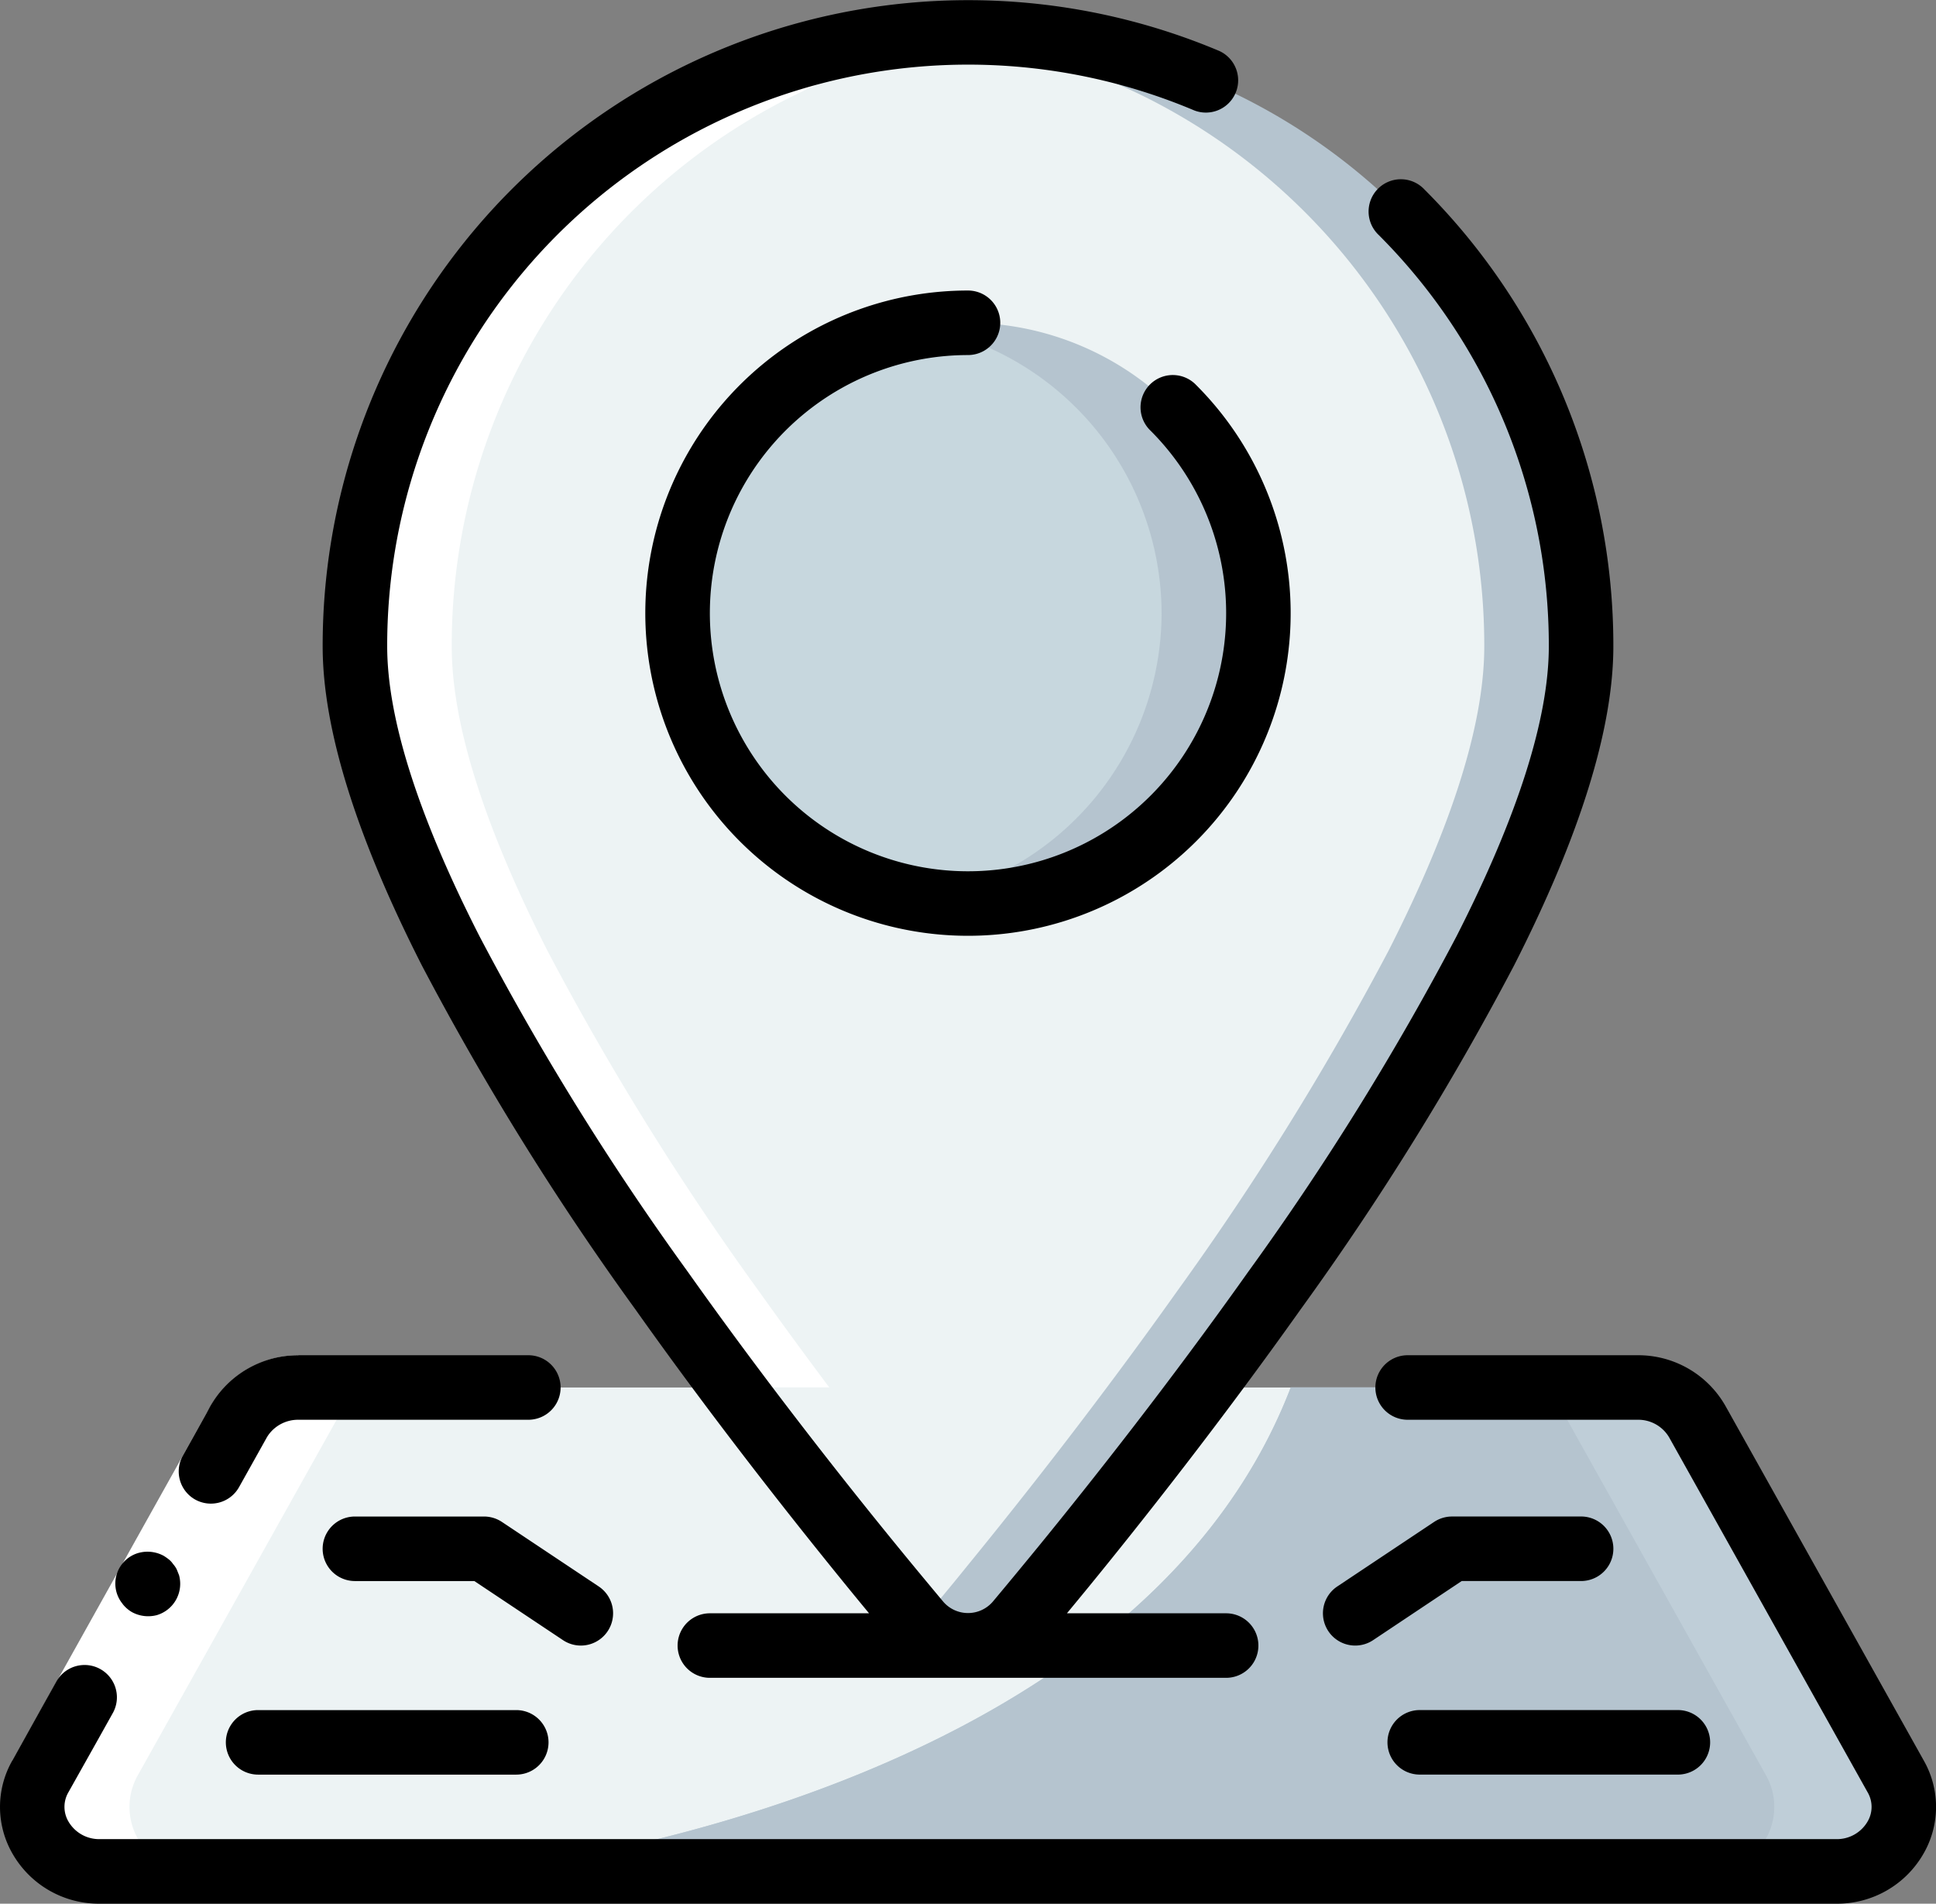 <svg xmlns="http://www.w3.org/2000/svg" width="133.652" height="131.438" viewBox="0 0 133.652 131.438">
  <rect x="0" y="0" width="133.652" height="131.438" fill="#808080" stroke="none"/>
  <defs>
    <style>
      .cls-1 {
        fill: #edf3f4;
      }

      .cls-2 {
        fill: #bfced8;
      }

      .cls-3 {
        fill: #b5c4cf;
      }

      .cls-4 {
        fill: #d7e7ec;
        opacity: 0.536;
      }

      .cls-5 {
        fill: #fff;
      }
    </style>
  </defs>
  <g id="location" transform="translate(0 -5.241)">
    <g id="Group_765" data-name="Group 765" transform="translate(2.257 7.479)">
      <path id="Path_1276" data-name="Path 1276" class="cls-1" d="M102.566,370.213h15.876a4.71,4.71,0,0,1,4.121,2.359l13.7,24.5a4.455,4.455,0,0,1-4.121,6.551H12.293a4.455,4.455,0,0,1-4.121-6.551l13.7-24.5a4.709,4.709,0,0,1,4.121-2.359Z" transform="translate(-7.646 -276.654)"/>
      <path id="Path_1277" data-name="Path 1277" class="cls-2" d="M220.331,403.626H127s44.552-4.455,55.689-33.414h23.946a4.689,4.689,0,0,1,4.121,2.361l13.7,24.5a4.455,4.455,0,0,1-4.121,6.549Z" transform="translate(-95.84 -276.654)"/>
      <path id="Path_1278" data-name="Path 1278" class="cls-3" d="M211.42,403.626H127s44.552-4.455,55.689-33.414h15.036a4.689,4.689,0,0,1,4.121,2.361l13.7,24.5a4.455,4.455,0,0,1-4.121,6.549Z" transform="translate(-95.84 -276.654)"/>
      <path id="Path_1279" data-name="Path 1279" class="cls-3" d="M177.508,54.2c0,5.836-2.651,13.232-6.616,21.028a198.153,198.153,0,0,1-14.546,23.434c-5.3,7.462-10.581,14.19-14.546,19.046-1.2,1.492-2.294,2.785-3.208,3.9a4.442,4.442,0,0,1-6.75.067l-.067-.067c-.913-1.114-2-2.406-3.208-3.9-3.965-4.856-9.267-11.583-14.546-19.046A195.268,195.268,0,0,1,99.476,75.233c-3.965-7.8-6.616-15.192-6.616-21.028A42.324,42.324,0,0,1,118.7,15.155a41.813,41.813,0,0,1,13.143-3.208c1.091-.089,2.227-.134,3.341-.134A42.325,42.325,0,0,1,177.508,54.2Z" transform="translate(-70.615 -11.814)"/>
      <path id="Path_1280" data-name="Path 1280" class="cls-1" d="M170.825,54.583c0,5.836-2.651,13.232-6.616,21.028a198.157,198.157,0,0,1-14.546,23.434c-5.3,7.462-10.581,14.19-14.546,19.046-1.2,1.492-2.294,2.785-3.208,3.9l-.067.067-.067-.067c-.913-1.114-2-2.406-3.208-3.9-3.965-4.856-9.267-11.583-14.546-19.046A195.269,195.269,0,0,1,99.476,75.611c-3.965-7.8-6.616-15.192-6.616-21.028A42.324,42.324,0,0,1,118.7,15.534a41.812,41.812,0,0,1,13.143-3.208,41.813,41.813,0,0,1,13.143,3.208A42.3,42.3,0,0,1,170.825,54.583Z" transform="translate(-70.615 -12.192)"/>
      <path id="Path_1281" data-name="Path 1281" class="cls-3" d="M218.355,108.661a20.08,20.08,0,0,1-20.048,20.048,20.7,20.7,0,0,1-3.341-.267,20.068,20.068,0,0,1,0-39.562,20.7,20.7,0,0,1,3.341-.267A20.08,20.08,0,0,1,218.355,108.661Z" transform="translate(-133.738 -68.565)"/>
      <path id="Path_1282" data-name="Path 1282" class="cls-4" d="M211.672,109.418A20.12,20.12,0,0,1,194.965,129.2a20.068,20.068,0,0,1,0-39.562A20.12,20.12,0,0,1,211.672,109.418Z" transform="translate(-133.738 -69.321)"/>
      <g id="Group_764" data-name="Group 764" transform="translate(0.005 0)">
        <path id="Path_1283" data-name="Path 1283" class="cls-5" d="M12.306,403.625h6.683a4.455,4.455,0,0,1-4.121-6.551l13.7-24.5a4.709,4.709,0,0,1,4.121-2.359H26a4.71,4.71,0,0,0-4.117,2.359L8.19,397.074a4.455,4.455,0,0,0,4.116,6.551Z" transform="translate(-7.664 -276.654)"/>
        <path id="Path_1284" data-name="Path 1284" class="cls-5" d="M114.023,98.666c1.642,2.321,3.283,4.56,4.9,6.7h6.683c-1.606-2.145-3.248-4.384-4.9-6.7a195.267,195.267,0,0,1-14.546-23.434c-3.965-7.8-6.616-15.192-6.616-21.028a42.324,42.324,0,0,1,25.84-39.049,41.854,41.854,0,0,1,12.936-3.183c-1.038-.076-2.076-.158-3.134-.158-1.114,0-2.25.045-3.341.134A41.813,41.813,0,0,0,118.7,15.154,42.3,42.3,0,0,0,92.861,54.2c0,5.836,2.651,13.232,6.616,21.028A195.3,195.3,0,0,0,114.023,98.666Z" transform="translate(-70.621 -11.813)"/>
      </g>
    </g>
    <g id="Group_767" data-name="Group 767" transform="translate(0 5.241)">
      <path id="Path_1285" data-name="Path 1285" class="cls-5" d="M22.973,368.135a2.582,2.582,0,0,0-1.758.684,2.058,2.058,0,0,0-.3.345c-.049.06-.08.127-.122.189l-.223.4-.891,1.579-3.524,6.32L9.1,390.289l-2,3.564-3.878-2.17,2-3.564,7.055-12.633,3.531-6.32.891-1.579.223-.394a5.792,5.792,0,0,1,.363-.575,6.7,6.7,0,0,1,.891-1.022,7.035,7.035,0,0,1,4.8-1.916v4.455Z" transform="translate(-2.374 -270.112)"/>
      <g id="Group_766" data-name="Group 766" transform="translate(0 0)">
        <path id="Path_1286" data-name="Path 1286" d="M48.4,373.647a2.228,2.228,0,0,0,3.029-.858l1.087-1.945.543-.973.272-.486a2.4,2.4,0,0,1,.16-.247,2.521,2.521,0,0,1,2.034-1H71.4a2.227,2.227,0,1,0,0-4.455H55.525a6.981,6.981,0,0,0-5.642,2.842,7.936,7.936,0,0,0-.446.688l-.256.479-.543.973-1.085,1.945a2.227,2.227,0,0,0,.847,3.038Z" transform="translate(-34.926 -270.112)"/>
        <path id="Path_1287" data-name="Path 1287" d="M30.99,419.273a2.228,2.228,0,0,0,.653.568,2.347,2.347,0,0,0,1.7.207,2.257,2.257,0,0,0,1.544-2.76l-.16-.4a1.707,1.707,0,0,0-.254-.372,1.379,1.379,0,0,0-.285-.312,3.562,3.562,0,0,0-.365-.256,2.339,2.339,0,0,0-1.7-.207,2.2,2.2,0,0,0-1.13,3.529Z" transform="translate(-22.526 -308.53)"/>
        <path id="Path_1288" data-name="Path 1288" d="M106.9,95.622c5.5,7.761,11,14.7,14.642,19.173.53.651,1.027,1.254,1.508,1.835H112.06a2.227,2.227,0,0,0,0,4.455H147.7a2.227,2.227,0,1,0,0-4.455H136.71c.481-.581.978-1.185,1.51-1.835,3.64-4.455,9.133-11.412,14.64-19.173a195.718,195.718,0,0,0,14.715-23.717c4.549-8.933,6.857-16.348,6.857-22.042a44.521,44.521,0,0,0-13.047-31.545,2.228,2.228,0,1,0-3.152,3.147,40.083,40.083,0,0,1,11.744,28.4c0,4.985-2.143,11.721-6.371,20.019a191.3,191.3,0,0,1-14.381,23.167c-5.431,7.661-10.859,14.524-14.457,18.934-1.2,1.466-2.272,2.762-3.19,3.858a2.257,2.257,0,0,1-3.395,0c-.918-1.1-1.994-2.392-3.19-3.858-3.6-4.408-9.026-11.272-14.457-18.934A191.3,191.3,0,0,1,96.155,69.882c-4.232-8.3-6.371-15.034-6.371-20.019a40.107,40.107,0,0,1,55.711-37,2.228,2.228,0,0,0,1.74-4.1A44.569,44.569,0,0,0,85.329,49.863c0,5.694,2.308,13.109,6.857,22.053A195.685,195.685,0,0,0,106.9,95.622Z" transform="translate(-63.054 -5.241)"/>
        <path id="Path_1289" data-name="Path 1289" d="M192.93,86.536a2.227,2.227,0,1,0,0-4.455,22.276,22.276,0,1,0,15.751,6.525,2.228,2.228,0,1,0-3.15,3.15,17.821,17.821,0,1,1-12.6-5.219Z" transform="translate(-126.104 -62.022)"/>
        <path id="Path_1290" data-name="Path 1290" d="M6.9,401.548H126.748a6.861,6.861,0,0,0,6-3.382,6.46,6.46,0,0,0,.069-6.485l-13.7-24.5a6.924,6.924,0,0,0-6.061-3.5H97.177a2.227,2.227,0,1,0,0,4.455h15.876a2.471,2.471,0,0,1,2.176,1.216l13.7,24.5a2,2,0,0,1-.02,2.058,2.45,2.45,0,0,1-2.156,1.181H6.9a2.45,2.45,0,0,1-2.154-1.181,2,2,0,0,1-.022-2.056l2-3.564,1.087-1.945a2.232,2.232,0,0,0-3.9-2.17l-1.087,1.945L.839,391.686a6.46,6.46,0,0,0,.069,6.485A6.861,6.861,0,0,0,6.9,401.548Z" transform="translate(0 -270.11)"/>
        <path id="Path_1291" data-name="Path 1291" d="M367.681,406.347h-8.91a2.241,2.241,0,0,0-1.236.374l-6.683,4.455a2.228,2.228,0,0,0,2.473,3.707l6.115-4.081h8.242a2.228,2.228,0,0,0,0-4.456Z" transform="translate(-258.531 -301.641)"/>
        <path id="Path_1292" data-name="Path 1292" d="M366.928,459.775A2.228,2.228,0,0,0,369.155,462h17.821a2.227,2.227,0,1,0,0-4.455H369.155A2.228,2.228,0,0,0,366.928,459.775Z" transform="translate(-271.144 -339.475)"/>
        <path id="Path_1293" data-name="Path 1293" d="M103.149,415.257a2.228,2.228,0,0,0,1.239-4.081l-6.683-4.455a2.241,2.241,0,0,0-1.239-.374h-8.91a2.227,2.227,0,1,0,0,4.455H95.8l6.121,4.081A2.224,2.224,0,0,0,103.149,415.257Z" transform="translate(-63.054 -301.64)"/>
        <path id="Path_1294" data-name="Path 1294" d="M61.956,457.547a2.227,2.227,0,1,0,0,4.455H79.777a2.227,2.227,0,1,0,0-4.455Z" transform="translate(-44.137 -339.475)"/>
      </g>
    </g>
  </g>
</svg>
